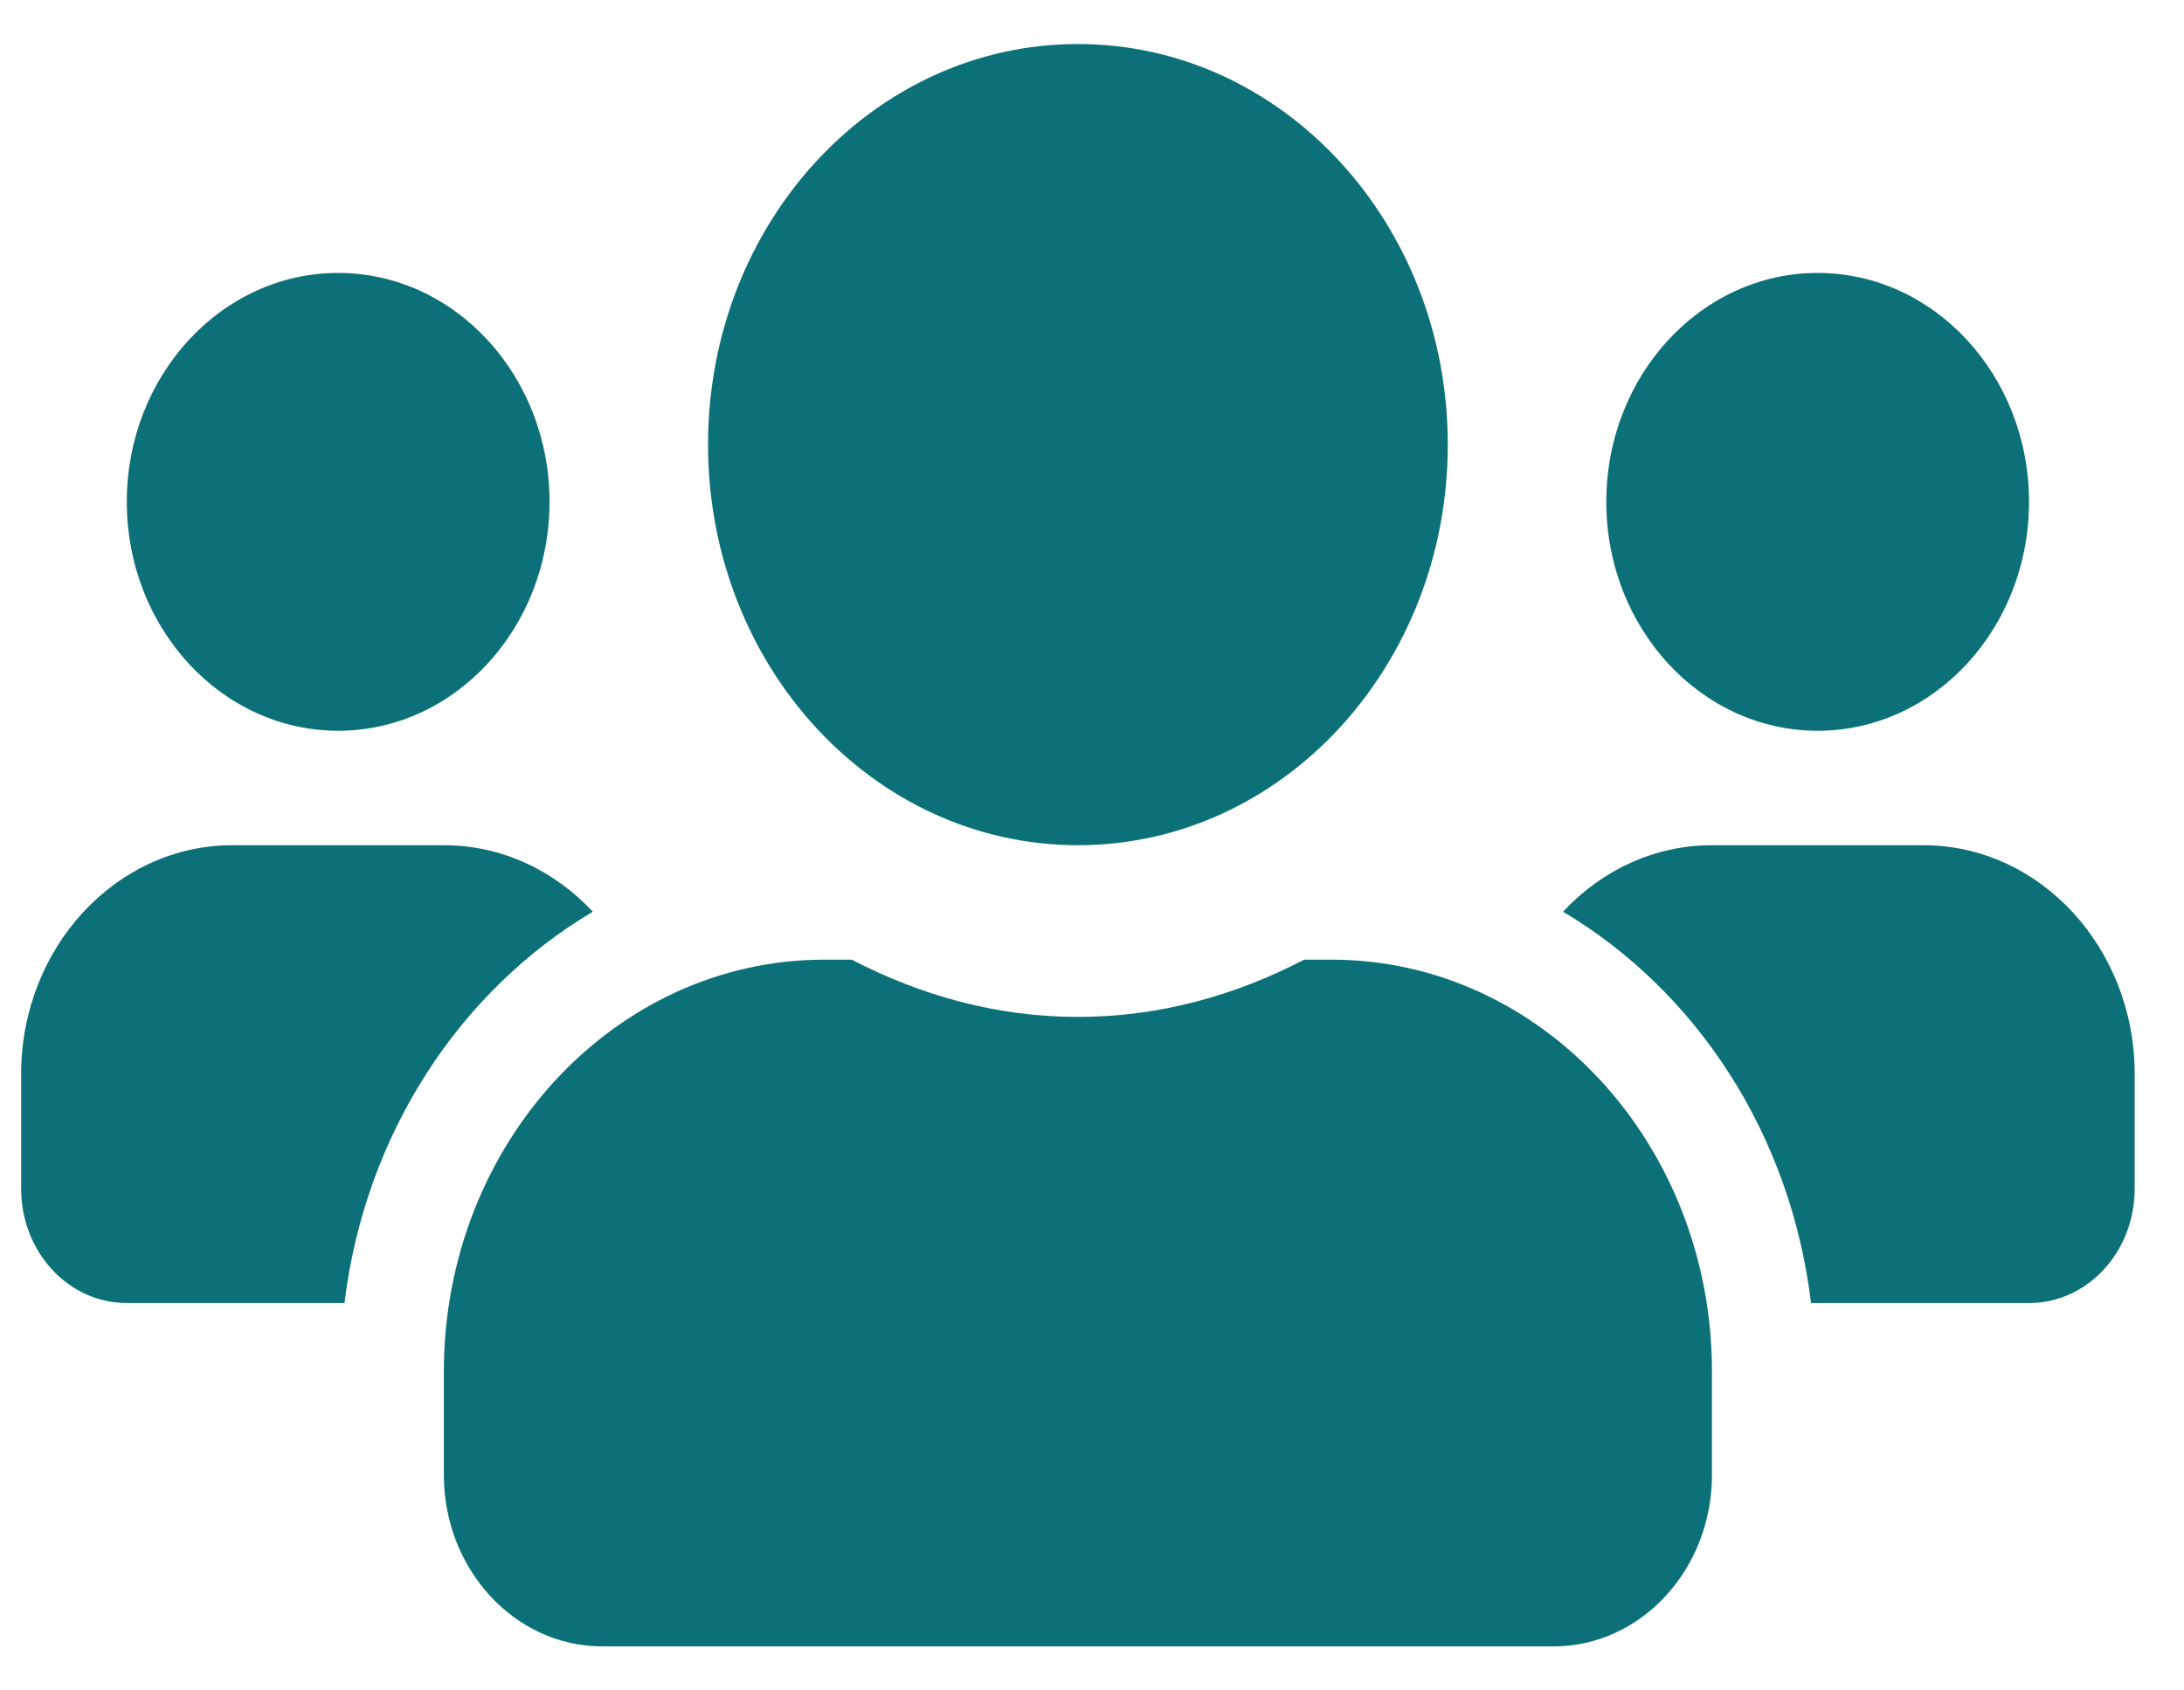 <svg width="31" height="24" viewBox="0 0 31 24" fill="none" xmlns="http://www.w3.org/2000/svg">
<path d="M4.8 10.375C6.455 10.375 7.8 8.918 7.8 7.125C7.8 5.332 6.455 3.875 4.8 3.875C3.145 3.875 1.8 5.332 1.8 7.125C1.8 8.918 3.145 10.375 4.8 10.375ZM25.8 10.375C27.455 10.375 28.8 8.918 28.8 7.125C28.8 5.332 27.455 3.875 25.8 3.875C24.145 3.875 22.8 5.332 22.8 7.125C22.8 8.918 24.145 10.375 25.8 10.375ZM27.3 12H24.3C23.475 12 22.73 12.361 22.186 12.944C24.075 14.067 25.416 16.093 25.706 18.5H28.8C29.63 18.5 30.3 17.774 30.3 16.875V15.25C30.3 13.457 28.955 12 27.3 12ZM15.3 12C18.201 12 20.55 9.456 20.55 6.312C20.55 3.169 18.201 0.625 15.3 0.625C12.398 0.625 10.05 3.169 10.05 6.312C10.05 9.456 12.398 12 15.3 12ZM18.9 13.625H18.511C17.536 14.133 16.453 14.438 15.3 14.438C14.147 14.438 13.069 14.133 12.089 13.625H11.7C8.719 13.625 6.3 16.245 6.3 19.475V20.938C6.3 22.283 7.308 23.375 8.55 23.375H22.05C23.292 23.375 24.3 22.283 24.3 20.938V19.475C24.3 16.245 21.881 13.625 18.9 13.625ZM8.414 12.944C7.87 12.361 7.125 12 6.3 12H3.3C1.645 12 0.3 13.457 0.3 15.25V16.875C0.3 17.774 0.97 18.5 1.8 18.5H4.889C5.184 16.093 6.525 14.067 8.414 12.944Z" fill="#0B7077"/>
</svg>
